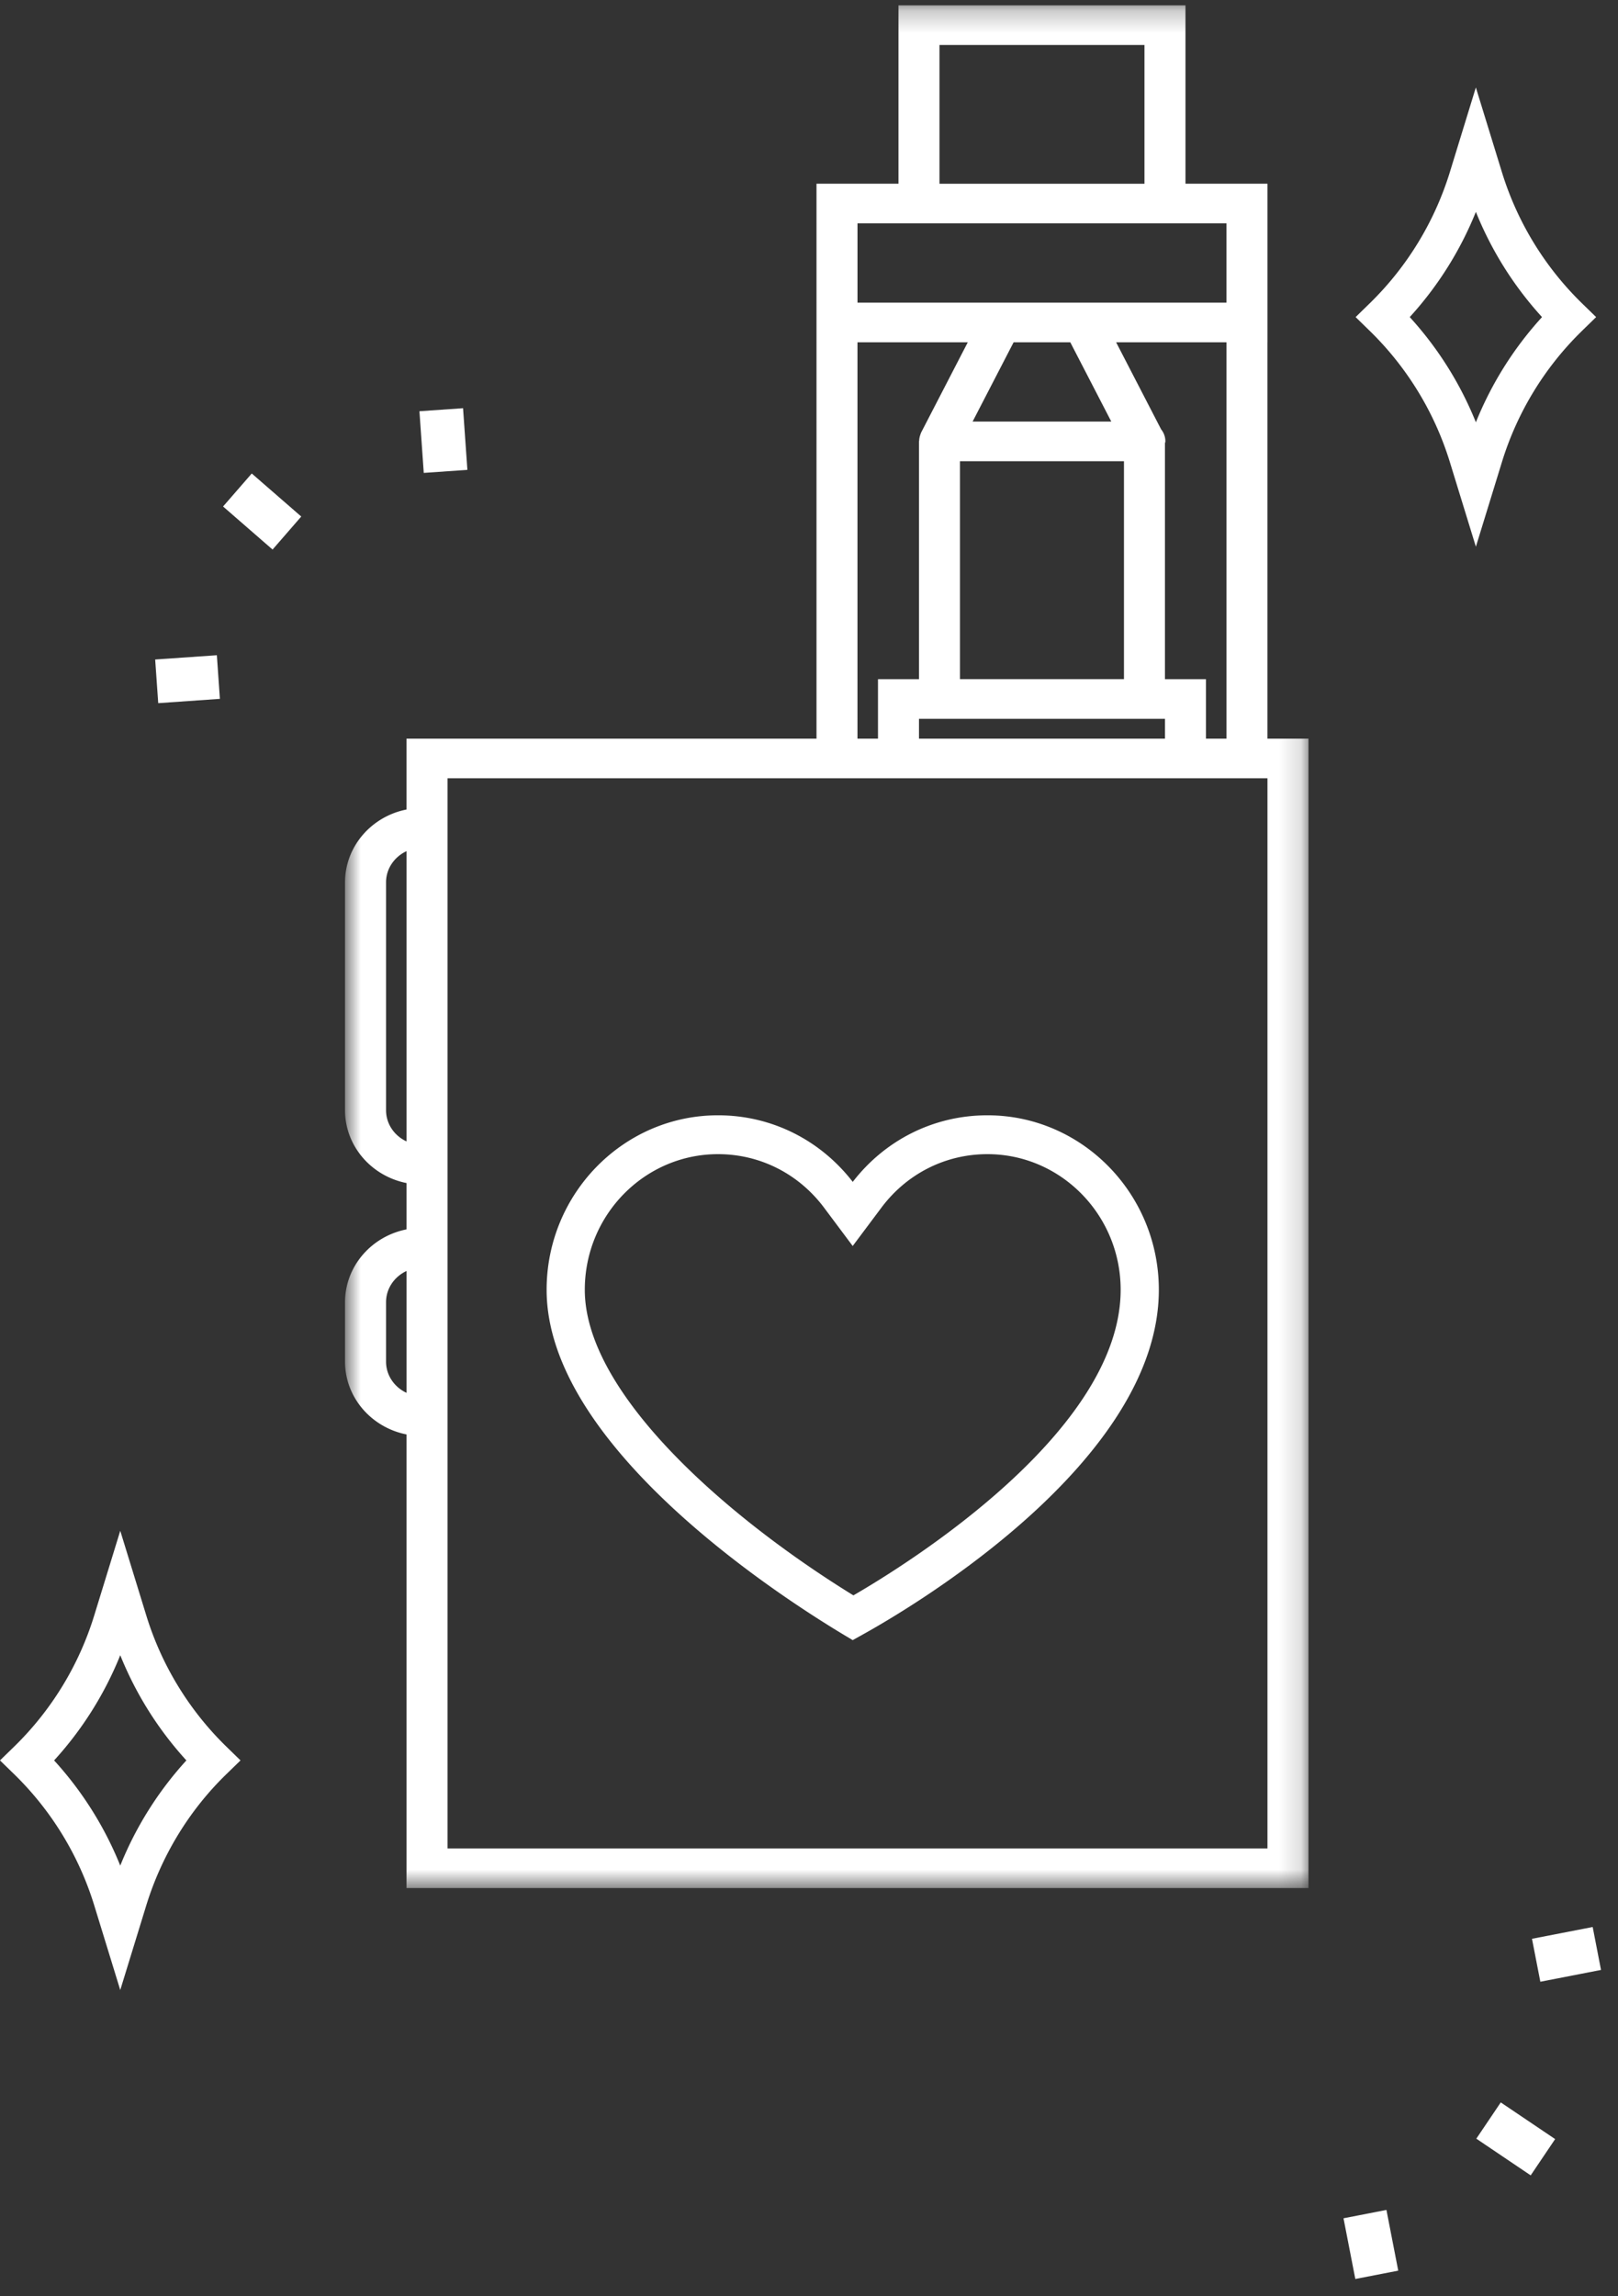 <svg xmlns="http://www.w3.org/2000/svg" xmlns:xlink="http://www.w3.org/1999/xlink" width="74" height="105" viewBox="0 0 74 105">
    <rect x="0" y="0" width="74" height="105" fill="#333333" stroke="none"/>
    <defs>
        <path id="a" d="M44.843.245H.78v86.093h44.063V.245z"/>
    </defs>
    <g fill="none" fill-rule="evenodd">
        <g transform="translate(15)">
            <mask id="b" fill="#fff">
                <use xlink:href="#a"/>
            </mask>
            <path fill="#FFF" d="M42.968 84.526h-37.5V35.589h37.5v48.937zm-18.75-68.874h5.044l-2.133 4.126c-.005.01-.007.022-.013.033-.01.02-.014.04-.021.06a.915.915 0 0 0-.057.277c-.001.013-.008.022-.008.035v10.875h-1.875v2.719h-.938V15.652zM37.343 32.87h.937v.907H27.03v-.907h10.313zm-7.86-13.593l1.875-3.625h2.592l1.875 3.625h-6.342zm-.578 11.78h7.5V21.09h-7.5v9.969zm9.375 0V20.275c.002-.032.019-.058.019-.091a.866.866 0 0 0-.194-.55l-2.058-3.981h5.046v18.125h-.938v-2.72H38.28zM24.217 10.214h16.875v3.626H24.218v-3.626zm3.75-1.812h9.376V2.057h-9.376v6.344zM3.594 52.195c-.553-.255-.938-.796-.938-1.426V40.347c0-.629.385-1.17.938-1.426v13.274zm0 11.497c-.553-.256-.938-.798-.938-1.426v-2.72c0-.63.385-1.17.938-1.427v5.573zm39.374-48.04V8.4h-3.75V.245H26.093V8.4h-3.75V33.777H3.593v3.24C1.99 37.334.78 38.706.78 40.347v10.422c0 1.641 1.21 3.013 2.813 3.33v2.118C1.99 56.533.78 57.905.78 59.547v2.719c0 1.64 1.21 3.012 2.813 3.328v20.744h41.25V33.777h-1.876V15.652z" mask="url(#b)"/>
        </g>
        <path fill="#FFF" d="M39.031 72.953c-5.765-3.55-12.285-9.228-12.285-13.974 0-3.42 2.734-6.202 6.093-6.202 1.918 0 3.687.893 4.852 2.45l1.308 1.75 1.31-1.75c1.164-1.557 2.932-2.45 4.852-2.45 3.36 0 6.093 2.783 6.093 6.202-.001 6.491-9.771 12.554-12.223 13.974M45.161 51c-2.426 0-4.663 1.108-6.16 3.045C37.501 52.108 35.263 51 32.838 51 28.517 51 25 54.58 25 58.98c0 7.055 10.388 13.849 13.572 15.764l.427.256.434-.242C41.7 73.503 53 66.838 53 58.98 53 54.58 49.483 51 45.16 51M5.5 85.31a15.995 15.995 0 0 0-3.025-4.81A16.001 16.001 0 0 0 5.5 75.69a16.016 16.016 0 0 0 3.024 4.81A16.01 16.01 0 0 0 5.5 85.31m1.185-11.456L5.5 70l-1.185 3.854a14.2 14.2 0 0 1-3.652 6L0 80.5l.663.645a14.214 14.214 0 0 1 3.652 6L5.5 91l1.185-3.855c.7-2.281 1.963-4.356 3.652-6L11 80.5l-.663-.646a14.2 14.2 0 0 1-3.652-6M64.475 14.5A16.015 16.015 0 0 0 67.5 9.689a16.018 16.018 0 0 0 3.025 4.811 16.003 16.003 0 0 0-3.025 4.81 16 16 0 0 0-3.025-4.81m7.862.646L73 14.5l-.663-.646a14.22 14.22 0 0 1-3.652-6L67.499 4l-1.184 3.854a14.23 14.23 0 0 1-3.653 6L62 14.5l.662.646a14.213 14.213 0 0 1 3.653 6L67.5 25l1.186-3.854a14.203 14.203 0 0 1 3.652-6"/>
        <g fill="#FFF">
            <path d="M67.52 97.797l2.487 1.678 1.118-1.659-2.487-1.677zM70.066 88.657l2.776-.539.381 1.963-2.775.54zM61.446 101.438l1.963-.383.54 2.777-1.963.381z"/>
        </g>
        <g fill="#FFF">
            <path d="M11.514 21.652l2.264 1.968-1.312 1.51-2.264-1.969zM19.183 18.805l.198 2.82 1.995-.139-.198-2.82zM7.097 30.158l.14 1.996 2.82-.197-.139-1.995z"/>
        </g>
    </g>
</svg>
